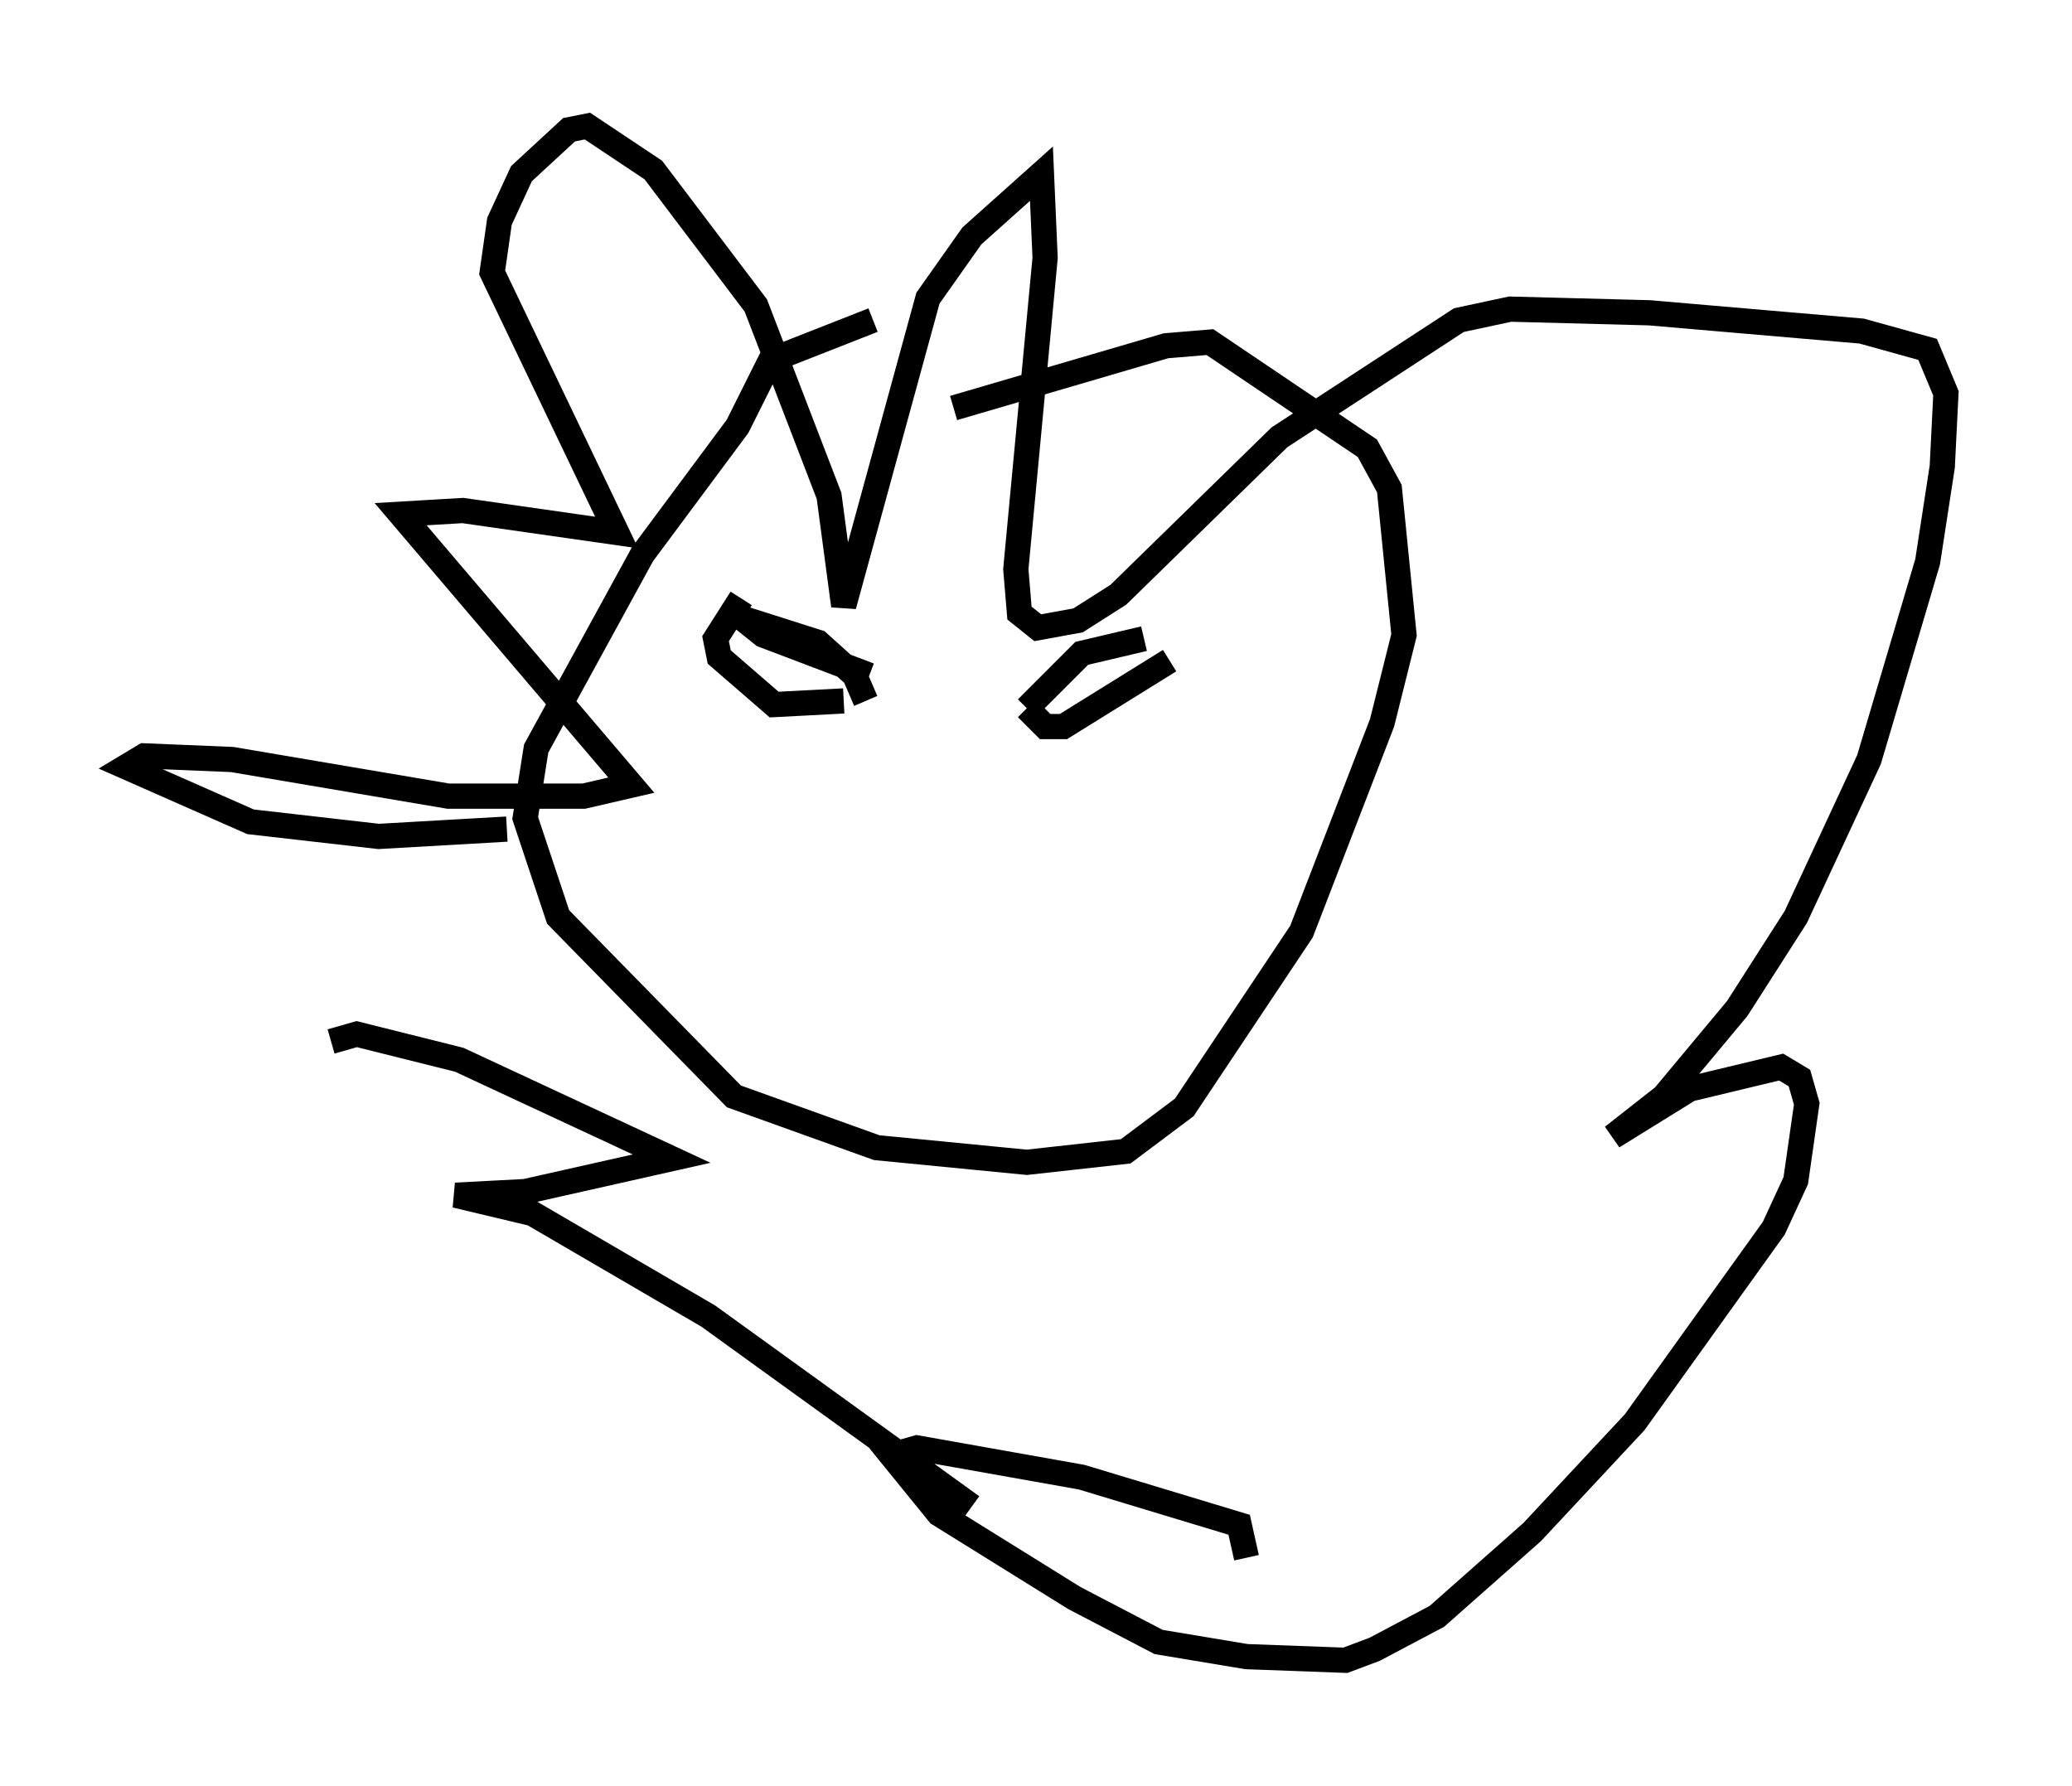 <?xml version="1.0" encoding="utf-8" ?>
<svg baseProfile="full" height="70.86" version="1.1" width="82.19" xmlns="http://www.w3.org/2000/svg" xmlns:ev="http://www.w3.org/2001/xml-events" xmlns:xlink="http://www.w3.org/1999/xlink"><defs /><rect fill="white" height="70.86" width="82.19" x="0" y="0" /><path d="M40.732, 12.698 m-6.101, 0.0 l-4.067, 1.598 -1.307, 2.615 l-3.777, 5.084 -4.212, 7.698 l-0.436, 2.76 1.307, 3.922 l6.972, 7.117 5.665, 2.034 l5.955, 0.581 3.922, -0.436 l2.324, -1.743 4.648, -6.972 l3.196, -8.279 0.872, -3.486 l-0.581, -5.81 -0.872, -1.598 l-6.246, -4.212 -1.743, 0.145 l-8.425, 2.469 m-17.721, 16.704 l-5.084, 0.291 -5.084, -0.581 l-4.939, -2.179 0.726, -0.436 l3.486, 0.145 8.57, 1.453 l5.374, 0.0 1.888, -0.436 l-9.151, -10.749 2.469, -0.145 l6.101, 0.872 -4.939, -10.313 l0.291, -2.034 0.872, -1.888 l1.888, -1.743 0.726, -0.145 l2.615, 1.743 4.067, 5.374 l2.905, 7.553 0.581, 4.358 l3.341, -12.201 1.743, -2.469 l2.76, -2.469 0.145, 3.341 l-1.162, 12.346 0.145, 1.743 l0.726, 0.581 1.598, -0.291 l1.598, -1.017 6.391, -6.246 l7.117, -4.648 2.034, -0.436 l5.52, 0.145 8.425, 0.726 l2.615, 0.726 0.726, 1.743 l-0.145, 2.905 -0.581, 3.777 l-2.324, 7.844 -2.905, 6.246 l-2.324, 3.631 -2.905, 3.486 l-2.034, 1.598 3.05, -1.888 l3.631, -0.872 0.726, 0.436 l0.291, 1.017 -0.436, 3.05 l-0.872, 1.888 -5.52, 7.698 l-4.067, 4.358 -3.777, 3.341 l-2.469, 1.307 -1.162, 0.436 l-3.922, -0.145 -3.486, -0.581 l-3.341, -1.743 -5.374, -3.341 l-1.888, -2.324 1.017, -0.291 l6.536, 1.162 6.246, 1.888 l0.291, 1.307 m-10.894, -2.034 l0.0, 0.0 m0.0, 0.0 l-10.458, -7.553 -6.972, -4.067 l-3.05, -0.726 2.76, -0.145 l5.81, -1.307 -8.425, -3.922 l-4.067, -1.017 -1.017, 0.291 m16.123, -16.849 l3.196, 1.017 1.453, 1.307 l0.436, 1.017 m-5.52, -3.777 l1.453, 1.162 4.212, 1.598 m-5.084, -3.05 l-1.017, 1.598 0.145, 0.726 l2.179, 1.888 2.76, -0.145 m11.911, -2.469 l-2.469, 0.581 -2.179, 2.179 m0.0, 0.0 l0.726, 0.726 0.726, 0.0 l4.212, -2.615 " fill="none" stroke="black" stroke-width="1" /></svg>